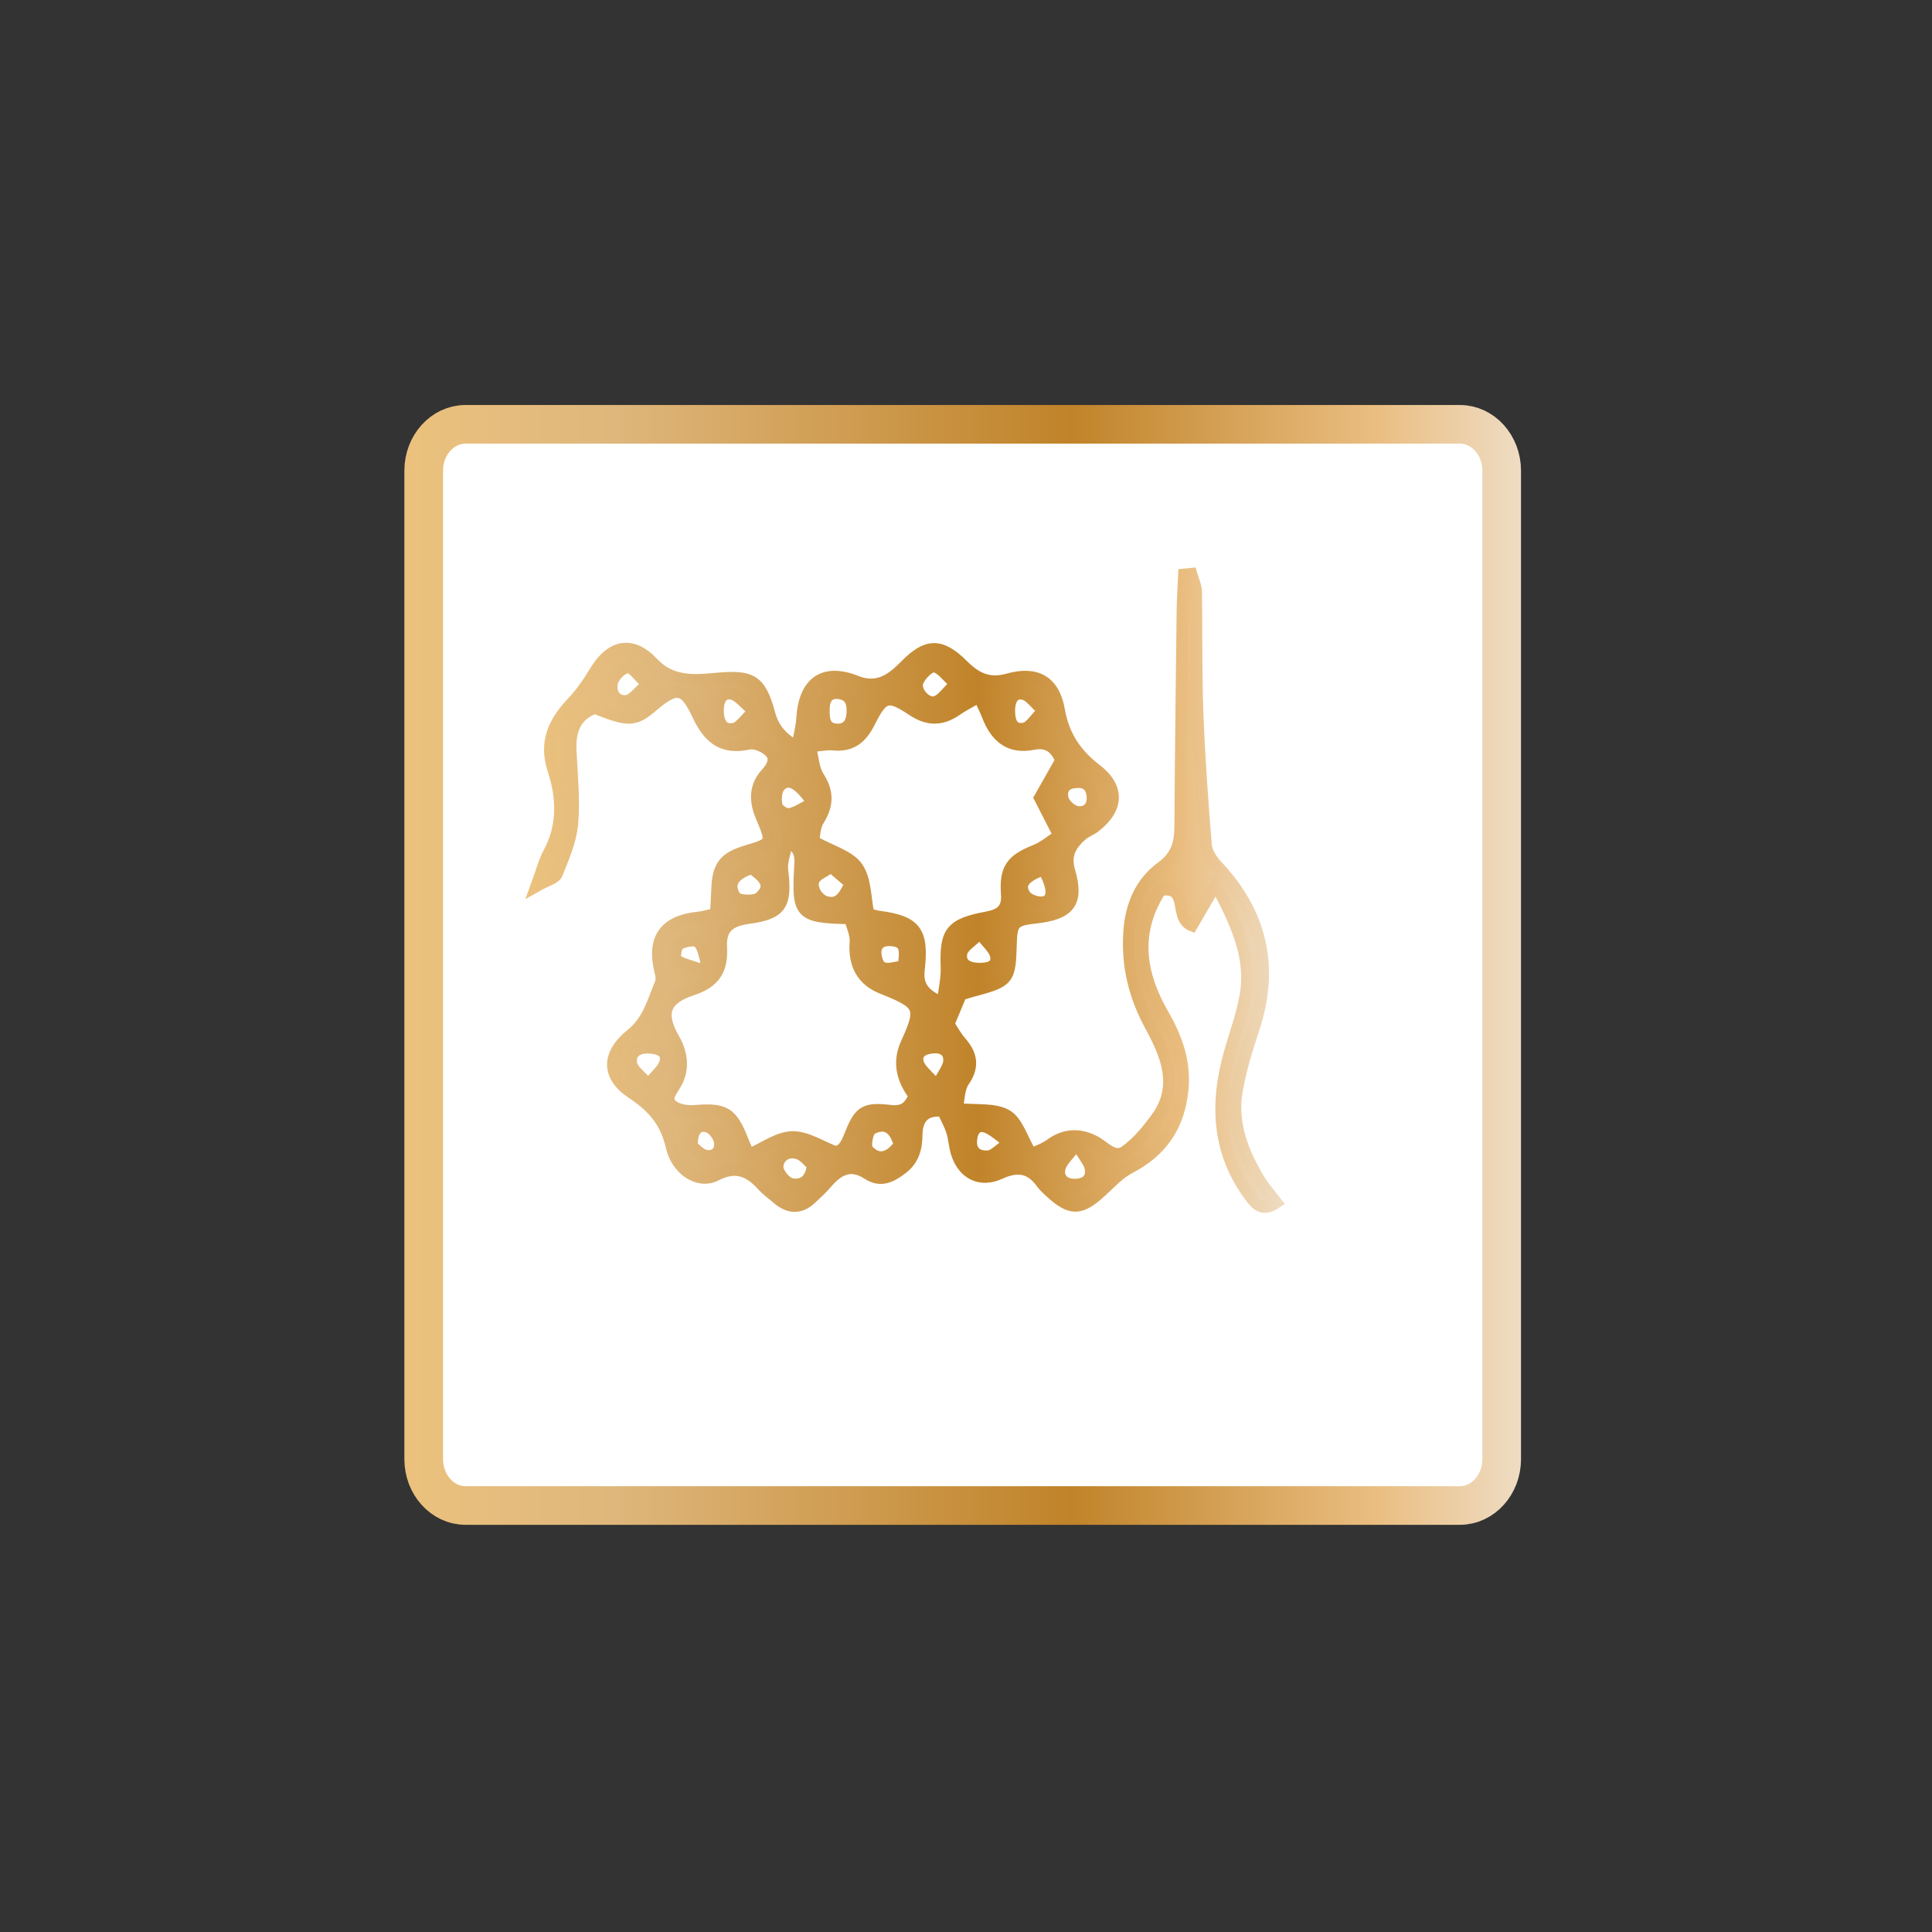 <?xml version="1.0" encoding="utf-8"?>
<!-- Generator: Adobe Illustrator 17.0.0, SVG Export Plug-In . SVG Version: 6.00 Build 0)  -->
<!DOCTYPE svg PUBLIC "-//W3C//DTD SVG 1.1//EN" "http://www.w3.org/Graphics/SVG/1.1/DTD/svg11.dtd">
<svg version="1.1" id="Layer_1" xmlns="http://www.w3.org/2000/svg" xmlns:xlink="http://www.w3.org/1999/xlink" x="0px" y="0px"
	 width="500px" height="500px" viewBox="0 0 500 500" enable-background="new 0 0 500 500" xml:space="preserve">
<rect x="0" y="0" width="500" height="500" fill="#333333" stroke="none"/>
<linearGradient id="SVGID_1_" gradientUnits="userSpaceOnUse" x1="104.65" y1="249.718" x2="393.636" y2="249.718">
	<stop  offset="0.006" style="stop-color:#EBC17D"/>
	<stop  offset="0.185" style="stop-color:#DFB77C"/>
	<stop  offset="0.596" style="stop-color:#C08329"/>
	<stop  offset="0.871" style="stop-color:#EABE81"/>
	<stop  offset="1" style="stop-color:#EEDCC3"/>
</linearGradient>
<path fill="#FFFFFF" stroke="url(#SVGID_1_)" stroke-width="10" stroke-miterlimit="10" d="M388.636,377.622
	c0,6.627-4.851,12-10.835,12H120.485c-5.984,0-10.835-5.373-10.835-12V121.814c0-6.627,4.851-12,10.835-12h257.316
	c5.984,0,10.835,5.373,10.835,12V377.622z"/>
<g>
	<linearGradient id="SVGID_2_" gradientUnits="userSpaceOnUse" x1="138.786" y1="230.431" x2="330.365" y2="230.431">
		<stop  offset="0.006" style="stop-color:#EBC17D"/>
		<stop  offset="0.185" style="stop-color:#DFB77C"/>
		<stop  offset="0.596" style="stop-color:#C08329"/>
		<stop  offset="0.871" style="stop-color:#EABE81"/>
		<stop  offset="1" style="stop-color:#EEDCC3"/>
	</linearGradient>
	<linearGradient id="SVGID_3_" gradientUnits="userSpaceOnUse" x1="135.96" y1="230.37" x2="332.518" y2="230.37">
		<stop  offset="0.006" style="stop-color:#EBC17D"/>
		<stop  offset="0.185" style="stop-color:#DFB77C"/>
		<stop  offset="0.596" style="stop-color:#C08329"/>
		<stop  offset="0.871" style="stop-color:#EABE81"/>
		<stop  offset="1" style="stop-color:#EEDCC3"/>
	</linearGradient>
	<path fill="url(#SVGID_2_)" stroke="url(#SVGID_3_)" stroke-width="3" stroke-miterlimit="10" d="M248.702,257.403
		c-1.154,2.769-2.097,5.031-3.188,7.648c0.987,1.484,1.857,3.157,3.063,4.535c2.858,3.263,3.548,6.325,0.845,10.251
		c-1.305,1.896-1.222,4.748-1.758,7.121c5.083,0.526,9.68-0.147,12.842,1.673c2.78,1.6,3.953,5.99,6.352,10.014
		c1.392-0.665,3.38-1.272,4.955-2.437c3.77-2.787,7.744-2.811,11.576-0.772c2.584,1.375,4.943,4.607,7.902,2.464
		c3.158-2.288,5.798-5.501,8.107-8.71c5.933-8.246,2.316-16.38-1.682-23.759c-4.176-7.708-6.063-15.449-5.507-24.156
		c0.446-6.98,2.973-12.881,8.386-16.853c3.928-2.882,4.811-6.164,4.838-10.489c0.117-18.631,0.352-37.262,0.582-55.892
		c0.038-3.124,0.264-6.246,0.402-9.368c0.629-0.065,1.259-0.13,1.888-0.195c0.434,1.537,1.218,3.068,1.247,4.613
		c0.194,10.41-0.013,20.831,0.377,31.231c0.431,11.488,1.245,22.967,2.192,34.425c0.155,1.873,1.534,3.923,2.897,5.375
		c11.504,12.25,14.716,26.22,9.412,42.226c-1.715,5.175-3.338,10.441-4.292,15.792c-1.515,8.501,1.499,16.133,5.827,23.277
		c1.203,1.987,2.803,3.733,4.395,5.816c-3.598,2.455-5.233,0.571-6.984-1.812c-7.704-10.484-8.8-22.085-5.837-34.317
		c1.411-5.826,3.708-11.47,4.751-17.347c1.809-10.2-2.454-18.959-7.632-28.827c-2.536,4.345-4.398,7.535-6.192,10.61
		c-4.905-1.999-0.382-10.332-8.111-9.185c-6.939,10.766-5.523,21.391,0.611,32.049c3.423,5.947,5.776,12.147,5.128,19.334
		c-0.854,9.466-5.285,16.105-13.704,20.491c-2.773,1.445-5.039,3.933-7.392,6.103c-5.357,4.94-7.929,5.013-13.223,0.113
		c-0.795-0.736-1.609-1.487-2.241-2.358c-2.893-3.984-6.255-4.452-10.731-2.398c-5.143,2.361-9.556,0.056-11.237-5.311
		c-0.568-1.815-0.619-3.794-1.205-5.6c-0.578-1.782-1.534-3.442-2.372-5.257c-4.947-0.496-6.709,2.164-6.754,6.238
		c-0.039,3.507-0.871,6.432-3.758,8.646c-2.762,2.117-5.53,3.625-8.944,1.379c-4.381-2.881-7.676-1.085-10.649,2.428
		c-1.211,1.43-2.619,2.7-3.99,3.987c-2.936,2.755-5.874,2.417-8.775-0.086c-1.244-1.073-2.612-2.034-3.706-3.243
		c-3.469-3.836-6.93-5.418-12.241-2.688c-4.315,2.218-10.001-1.283-11.402-7.489c-1.447-6.408-4.853-10.259-10.129-13.749
		c-6.658-4.404-6.691-10.077-0.236-15.278c4.429-3.569,5.571-8.542,7.556-13.229c0.363-0.857,0.143-2.077-0.099-3.057
		c-2.094-8.488,1.154-13.061,9.906-13.941c1.332-0.134,2.634-0.56,4.466-0.966c0.12-2.157,0.272-4.263,0.348-6.371
		c0.218-6.011,1.837-8.122,7.632-9.866c6.762-2.035,6.697-2.008,3.733-9.106c-1.567-3.754-1.667-7.58,1.232-10.786
		c1.658-1.834,2.832-3.909,1.12-5.735c-1.245-1.328-3.864-2.478-5.523-2.116c-7.028,1.536-10.497-1.691-13.296-7.691
		c-3.311-7.099-5.537-7.246-11.52-2.135c-4.722,4.033-6.269,4.091-15.029,0.561c-5.19,1.946-6.471,6.025-6.233,11.084
		c0.295,6.292,0.972,12.641,0.425,18.872c-0.389,4.437-2.324,8.803-4.019,13.02c-0.452,1.126-2.557,1.588-5.322,3.162
		c1.412-3.838,2.023-6.38,3.226-8.602c3.798-7.019,3.538-14.339,1.19-21.485c-2.39-7.274,0.196-12.534,5.001-17.589
		c2.219-2.335,4.084-5.077,5.757-7.848c4.214-6.982,9.617-8.046,15.058-2.237c4.583,4.893,10.375,4.579,15.879,4.058
		c9.387-0.888,11.799,0.027,14.22,8.969c1.013,3.743,2.927,6.18,7.156,8.717c0.532-2.927,1.17-5.142,1.301-7.386
		c0.545-9.304,5.511-12.993,13.974-9.65c5.696,2.25,9.31-0.579,12.77-4.093c5.543-5.629,9.118-5.803,14.921-0.022
		c3.328,3.315,6.629,4.999,11.664,3.584c7.374-2.072,11.894,0.549,13.203,8.027c1.171,6.69,4.388,11.381,9.595,15.378
		c5.993,4.6,5.734,10.068-0.329,14.777c-1.072,0.833-2.46,1.283-3.461,2.179c-2.756,2.466-4.383,5.057-3.144,9.291
		c2.398,8.194-0.02,11.148-8.89,12.092c-5.33,0.568-6.087,1.35-6.226,6.432c-0.267,9.773-0.456,10.003-10.223,12.613
		C250.641,256.78,249.87,257.044,248.702,257.403z M193.812,298.789c3.962-1.717,7.567-4.461,11.227-4.536
		c3.705-0.076,7.464,2.489,11.365,3.959c0.525-0.32,1.386-0.606,1.872-1.2c0.668-0.817,1.15-1.828,1.541-2.823
		c2.541-6.467,3.728-7.569,10.533-6.738c3.558,0.434,5.029-0.969,6.298-3.905c-3.124-4.075-4.33-8.591-2.061-13.551
		c4.208-9.197,3.756-10.258-6.247-14.221c-5.247-2.079-7.38-6.149-6.954-11.983c0.151-2.069-0.949-4.23-1.418-6.11
		c-12.943-0.277-13.639-1.037-12.941-13.337c0.134-2.372,0.397-4.758-3.27-6.581c-0.538,2.891-1.543,5.221-1.275,7.394
		c1.116,9.067-0.314,11.29-8.823,12.456c-5.07,0.695-7.269,2.681-6.999,7.643c0.314,5.768-1.826,9.01-7.395,10.827
		c-7.37,2.404-8.677,6.158-4.847,12.799c2.27,3.935,2.542,8.048,0.445,11.666c-1.189,2.051-2.855,3.807-0.928,5.519
		c1.337,1.188,3.894,1.57,5.834,1.416c7.867-0.627,9.63,0.368,12.598,8.022C192.738,296.458,193.19,297.381,193.812,298.789z
		 M253.391,180.33c-2.233,1.297-4.135,2.241-5.86,3.439c-3.796,2.636-7.355,2.7-11.31,0.068c-6.284-4.183-7.69-3.933-11.11,2.915
		c-2.122,4.25-4.727,6.447-9.527,5.959c-1.54-0.157-3.135,0.217-5.913,0.45c0.776,3.045,0.842,5.813,2.123,7.8
		c2.555,3.964,2.51,7.368,0.041,11.318c-1.102,1.762-1.055,4.243-1.315,5.427c4.645,2.604,9.259,3.778,11.33,6.733
		c2.225,3.175,2.063,8.022,2.93,12.082c1.007,0.265,1.788,0.565,2.593,0.669c9.592,1.227,11.612,3.849,10.438,13.888
		c-0.491,4.203,1.526,6.513,6.143,8.457c0.402-3.493,1.096-6.358,0.992-9.194c-0.337-9.201,1.098-11.203,10.524-12.954
		c3.463-0.643,5.374-2.053,5.086-5.966c-0.488-6.641,1.278-8.897,7.359-11.314c2.252-0.895,4.185-2.594,6.167-3.864
		c-1.985-3.89-3.446-6.753-4.985-9.768c1.91-3.372,3.742-6.607,5.498-9.708c-1.431-3.401-3.62-4.924-7.2-4.2
		c-6.241,1.261-9.732-1.969-11.832-7.413C255.004,183.7,254.288,182.306,253.391,180.33z M167.788,280.711
		c1.924-2.469,3.942-3.994,4.4-5.895c0.683-2.836-1.94-3.538-4.182-3.66c-2.815-0.153-5.162,1.134-4.592,4.173
		C163.73,277.014,165.798,278.369,167.788,280.711z M210.324,301.556c-0.911-0.758-2.193-2.547-3.863-3.052
		c-2.737-0.827-5.189,0.831-5.208,3.555c-0.01,1.521,2.065,4.038,3.568,4.353C206.96,306.861,209.808,306.228,210.324,301.556z
		 M247.301,176.991c-2.189-1.902-3.711-4.207-5.527-4.467c-1.264-0.181-3.562,2.185-4.263,3.881c-0.98,2.374,2.231,6.002,4.6,5.236
		C243.852,181.078,245.115,179.038,247.301,176.991z M194.494,224.71c-4.332,1.432-6.501,3.855-4.194,7.415
		c0.687,1.059,4.957,1.26,6.214,0.212C200.272,229.202,197.492,226.801,194.494,224.71z M215.048,224.287
		c-2.076,1.864-5.569,2.186-4.435,5.905c0.384,1.261,1.7,2.762,2.91,3.149c3.813,1.219,5.027-1.716,6.606-4.683
		C218.406,227.176,216.867,225.852,215.048,224.287z M210.351,207.828c-3.655-5.429-6.47-6.738-8.596-4.308
		c-0.971,1.109-1.084,3.465-0.72,5.059c0.216,0.946,2.261,2.268,3.229,2.084C206.205,210.291,207.972,209.004,210.351,207.828z
		 M217.002,179.418c-3.114-0.349-3.765,2.113-3.782,4.096c-0.018,2.179-0.101,5.186,3.462,5.264c2.752,0.06,3.74-1.815,3.891-4.157
		C220.738,182.041,220.211,179.749,217.002,179.418z M195.117,184.041c-2.445-1.977-3.947-4.104-5.797-4.471
		c-2.743-0.544-3.514,2.083-3.511,4.348c0.003,2.636,0.934,5.291,4.126,4.661C191.552,188.26,192.815,186.147,195.117,184.041z
		 M253.596,241.533c-2.216,2.253-4.392,3.443-4.731,5.026c-0.67,3.125,1.974,4.109,4.549,4.114c2.11,0.004,4.894-0.353,4.314-3.314
		C257.37,245.541,255.445,244.03,253.596,241.533z M278.671,296.089c-2.219,2.956-3.801,4.286-4.33,5.951
		c-0.786,2.474,0.721,4.339,3.246,4.506c2.622,0.174,5.134-0.841,4.654-4.077C281.99,300.777,280.514,299.267,278.671,296.089z
		 M270.07,225.065c-4.976,1.722-6.672,3.871-4.758,6.665c0.791,1.154,3.171,1.978,4.64,1.748
		C272.771,233.036,272.747,229.794,270.07,225.065z M232.767,296.271c-1.134-4.441-3.735-6.032-7.24-4.078
		c-1.082,0.603-1.774,4.511-0.97,5.416C227.231,300.613,230.217,299.802,232.767,296.271z M270.013,183.907
		c-2.181-1.915-3.437-3.869-5.072-4.266c-2.855-0.694-3.703,1.875-3.735,4.084c-0.036,2.471,0.507,5.446,3.885,4.792
		C266.658,188.214,267.858,186.017,270.013,183.907z M278.588,202.458c-3.121,0.053-4.131,2.121-3.501,4.372
		c0.386,1.376,2.259,3.051,3.668,3.266c2.388,0.365,4.15-1.14,3.965-3.924C282.543,203.548,281.136,202.221,278.588,202.458z
		 M261.218,295.694c-2.754-1.855-4.373-3.544-6.313-4.091c-2.146-0.604-3.312,1.009-3.527,3.31
		c-0.317,3.395,1.839,4.518,4.428,4.305C257.287,299.097,258.642,297.448,261.218,295.694z M167.546,177.102
		c-2.246-2.05-3.699-4.397-5.076-4.353c-1.442,0.046-3.634,2.189-4.018,3.774c-0.59,2.434,0.629,5.235,3.742,4.841
		C163.807,181.161,165.181,179.074,167.546,177.102z M242.481,281.064c1.566-3.062,2.971-4.661,3.118-6.37
		c0.216-2.506-1.505-3.785-4.162-3.575c-2.473,0.195-4.547,1.33-3.867,3.867C238.058,276.806,240.084,278.215,242.481,281.064z
		 M181.525,250.927c0.482-0.491,0.965-0.982,1.447-1.473c-0.69-1.937-0.903-4.392-2.241-5.626c-0.865-0.797-3.667-0.279-5.044,0.561
		c-0.828,0.505-1.197,3.771-0.724,4.055C176.934,249.631,179.302,250.158,181.525,250.927z M179.065,296.514
		c0.658,0.503,1.95,2.204,3.53,2.538c2.566,0.543,4.159-1.32,3.621-3.8c-0.307-1.413-1.74-3.238-3.043-3.634
		C180.842,290.911,179.053,292.134,179.065,296.514z M233.889,250.116c0.17-3.407,1.287-6.61-3.574-6.765
		c-2.83-0.09-4.047,1.561-3.613,4.124C227.521,252.31,230.765,250.282,233.889,250.116z"/>
</g>
</svg>
